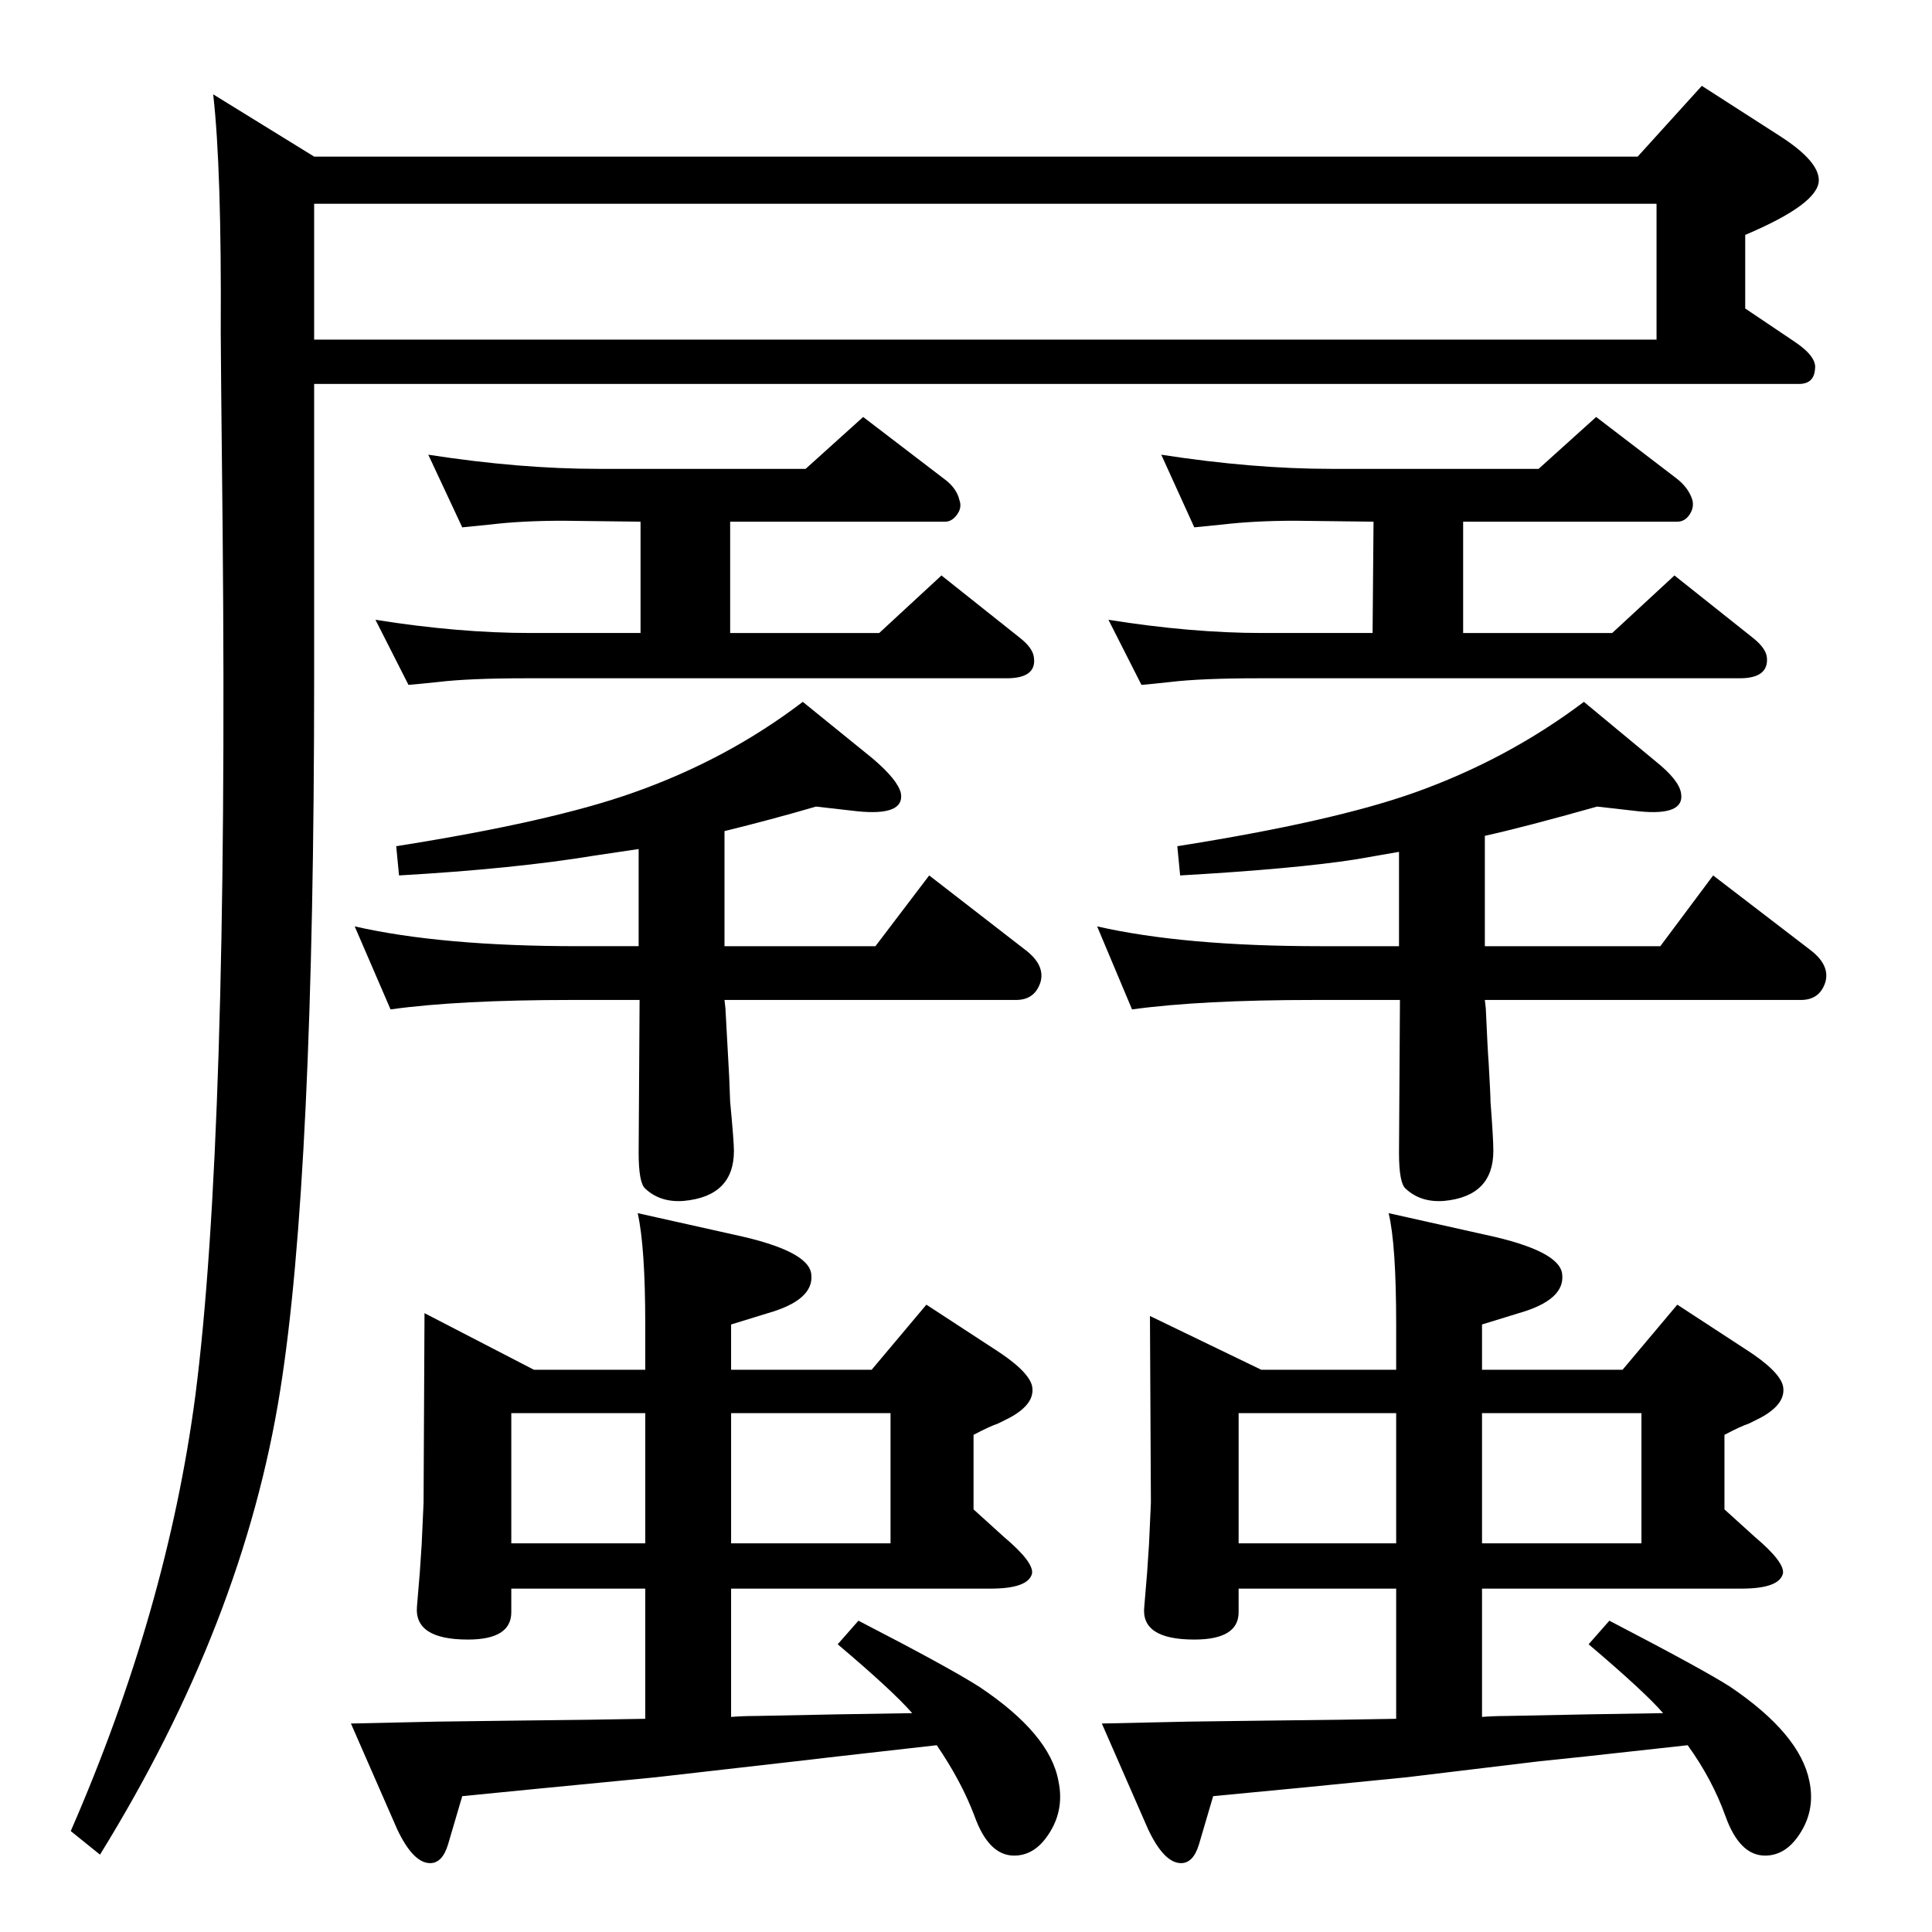 <?xml version="1.0" standalone="no"?>
<!DOCTYPE svg PUBLIC "-//W3C//DTD SVG 1.1//EN" "http://www.w3.org/Graphics/SVG/1.1/DTD/svg11.dtd" >
<svg xmlns="http://www.w3.org/2000/svg" xmlns:xlink="http://www.w3.org/1999/xlink" version="1.1" viewBox="0 -449 2048 2048">
  <g transform="matrix(1 0 0 -1 0 1599)">
   <path fill="currentColor"
d="M677 1148l-47 -7q-85 -14 -207 -21l-3 31q165 26 252 57q99 35 179 96l74 -60q27 -23 30 -37q4 -24 -46 -19l-44 5q-48 -14 -97 -26v-122h160l57 75l102 -79q21 -16 16 -34q-6 -19 -26 -19h-309l1 -9l4 -73l1 -26q4 -42 4 -52q0 -48 -53 -53q-25 -2 -41 13q-7 6 -7 38
l1 162h-72q-120 0 -192 -10l-38 88q92 -21 237 -21h64v103zM1789 198l-109 -12l-48 -5l-141 -17l-111 -11l-94 -9l-15 -51q-6 -20 -19 -20q-18 0 -35 36l-49 112l91 2l77 1l84 1l60 1v138h-167v-25q0 -29 -47 -29q-57 0 -53 35l3 36l2 30l2 44l-1 198l118 -57h143v48
q0 85 -8 118l103 -23q79 -17 81 -42q3 -27 -46 -41l-39 -12v-48h149l58 69l72 -47q36 -23 40 -39q4 -19 -24 -34l-12 -6q-9 -3 -26 -12v-79l32 -29q32 -27 30 -39q-4 -16 -44 -16h-275v-136q13 1 26 1q94 2 166 3q-20 23 -79 73l22 25q100 -52 128 -70q74 -50 84 -100
q7 -33 -13 -60q-14 -19 -34 -19q-27 0 -42 42q-14 39 -40 75zM1480 550h-167v-138h167v138zM1571 550v-138h169v138h-169zM1483 1145l-46 -8q-64 -10 -186 -17l-3 31q165 26 252 57q98 35 179 96l76 -63q25 -20 27 -34q4 -24 -45 -19l-44 5q-78 -22 -119 -31v-117h186l56 75
l103 -79q21 -16 16 -34q-6 -19 -26 -19h-335l1 -9q2 -45 3 -57q2 -35 2 -42q3 -39 3 -52q0 -48 -52 -53q-25 -2 -41 13q-7 6 -7 38l1 162h-91q-120 0 -193 -10l-37 88q92 -21 237 -21h83v100zM993 198l-106 -12l-43 -5l-149 -17q-145 -14 -205 -20l-15 -51q-6 -20 -19 -20
q-18 0 -35 36l-49 112l91 2l77 1l84 1l60 1v138h-142v-25q0 -29 -46 -29q-57 0 -54 35l3 36l2 30l2 44l1 201l116 -60h118v48q0 82 -8 118l103 -23q79 -17 81 -42q3 -27 -46 -41l-39 -12v-48h149l58 69l72 -47q36 -23 40 -39q4 -19 -24 -34l-12 -6q-9 -3 -26 -12v-79l32 -29
q32 -27 30 -39q-4 -16 -44 -16h-275v-136q13 1 26 1q94 2 166 3q-21 24 -79 73l22 25q95 -49 128 -70q75 -50 84 -100q7 -33 -13 -60q-14 -19 -34 -19q-27 0 -42 42q-14 37 -40 75zM684 550h-142v-138h142v138zM775 550v-138h169v138h-169zM1067 1329h-509q-61 0 -94 -4
q-19 -2 -31 -3l-35 69q88 -14 164 -14h117v118l-82 1q-44 0 -77 -4q-19 -2 -30 -3l-36 77q97 -15 180 -15h220l61 55l85 -65q14 -10 17 -23q3 -8 -2.5 -15.5t-12.5 -7.5h-228v-118h158l66 61l83 -66q14 -11 15 -21q3 -22 -29 -22zM1844 1329h-509q-62 0 -95 -4
q-18 -2 -30 -3l-35 69q88 -14 163 -14h117l1 118l-83 1q-43 0 -77 -4q-19 -2 -30 -3l-35 77q97 -15 180 -15h220l61 55l85 -65q13 -10 17 -23q2 -8 -3 -15.5t-13 -7.5h-227v-118h158l66 61l83 -66q14 -11 15 -21q2 -22 -29 -22zM333 1882h1403l68 75l84 -54q40 -26 40 -46
q0 -25 -78 -58v-78l52 -35q24 -16 22 -29q-1 -16 -17 -16h-1574v-311q0 -531 -36 -756q-39 -246 -191 -492l-31 25q102 234 132 461q35 271 29 919q-2 185 -2 209q1 173 -8 252zM333 1688h1423v144h-1423v-144z" />
  </g>

</svg>

